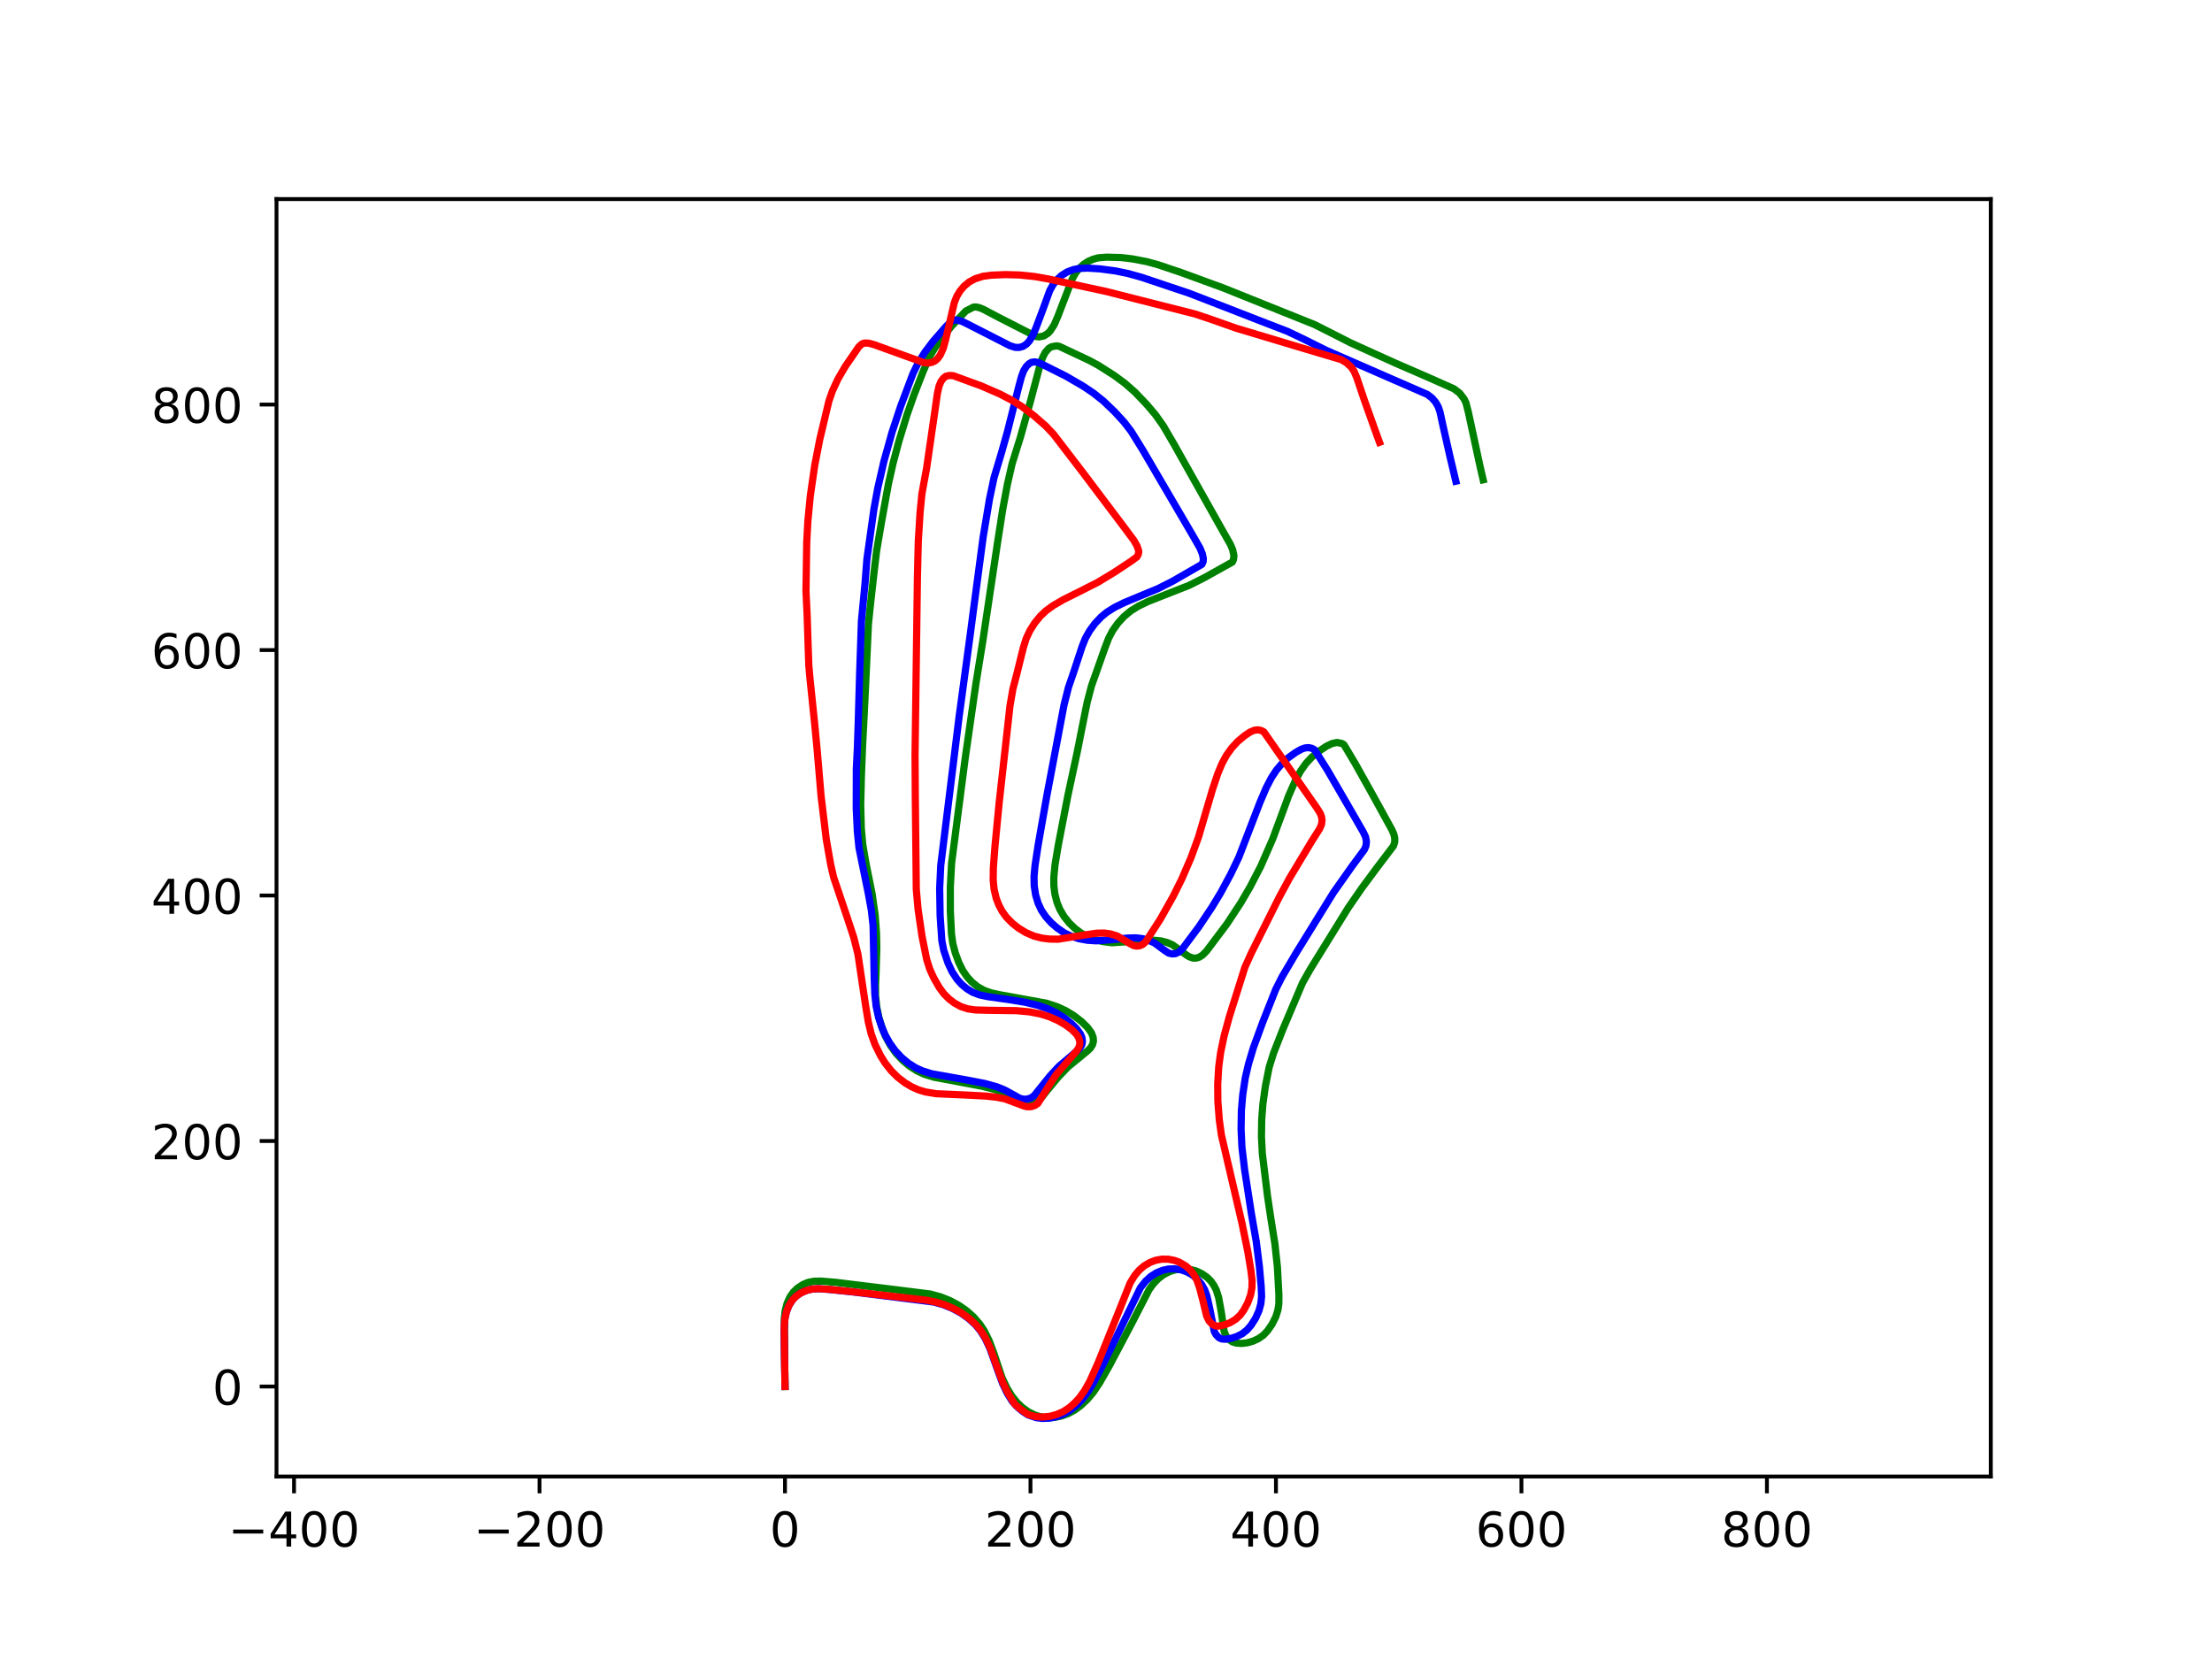 <?xml version="1.0" encoding="utf-8" standalone="no"?>
<!DOCTYPE svg PUBLIC "-//W3C//DTD SVG 1.1//EN"
  "http://www.w3.org/Graphics/SVG/1.1/DTD/svg11.dtd">
<!-- Created with matplotlib (https://matplotlib.org/) -->
<svg height="345.6pt" version="1.1" viewBox="0 0 460.8 345.6" width="460.8pt" xmlns="http://www.w3.org/2000/svg" xmlns:xlink="http://www.w3.org/1999/xlink">
 <defs>
  <style type="text/css">
*{stroke-linecap:butt;stroke-linejoin:round;}
  </style>
 </defs>
 <g id="figure_1">
  <g id="patch_1">
   <path d="M 0 345.6 
L 460.8 345.6 
L 460.8 0 
L 0 0 
z
" style="fill:#ffffff;"/>
  </g>
  <g id="axes_1">
   <g id="patch_2">
    <path d="M 57.6 307.584 
L 414.72 307.584 
L 414.72 41.472 
L 57.6 41.472 
z
" style="fill:#ffffff;"/>
   </g>
   <g id="matplotlib.axis_1">
    <g id="xtick_1">
     <g id="line2d_1">
      <defs>
       <path d="M 0 0 
L 0 3.5 
" id="ma11457940a" style="stroke:#000000;stroke-width:0.8;"/>
      </defs>
      <g>
       <use style="stroke:#000000;stroke-width:0.8;" x="61.252" xlink:href="#ma11457940a" y="307.584"/>
      </g>
     </g>
     <g id="text_1">
      <!-- −400 -->
      <defs>
       <path d="M 10.594 35.5 
L 73.188 35.5 
L 73.188 27.203 
L 10.594 27.203 
z
" id="DejaVuSans-8722"/>
       <path d="M 37.797 64.312 
L 12.891 25.391 
L 37.797 25.391 
z
M 35.203 72.906 
L 47.609 72.906 
L 47.609 25.391 
L 58.016 25.391 
L 58.016 17.188 
L 47.609 17.188 
L 47.609 0 
L 37.797 0 
L 37.797 17.188 
L 4.891 17.188 
L 4.891 26.703 
z
" id="DejaVuSans-52"/>
       <path d="M 31.781 66.406 
Q 24.172 66.406 20.328 58.906 
Q 16.5 51.422 16.5 36.375 
Q 16.5 21.391 20.328 13.891 
Q 24.172 6.391 31.781 6.391 
Q 39.453 6.391 43.281 13.891 
Q 47.125 21.391 47.125 36.375 
Q 47.125 51.422 43.281 58.906 
Q 39.453 66.406 31.781 66.406 
z
M 31.781 74.219 
Q 44.047 74.219 50.516 64.516 
Q 56.984 54.828 56.984 36.375 
Q 56.984 17.969 50.516 8.266 
Q 44.047 -1.422 31.781 -1.422 
Q 19.531 -1.422 13.062 8.266 
Q 6.594 17.969 6.594 36.375 
Q 6.594 54.828 13.062 64.516 
Q 19.531 74.219 31.781 74.219 
z
" id="DejaVuSans-48"/>
      </defs>
      <g transform="translate(47.519 322.182)scale(0.1 -0.1)">
       <use xlink:href="#DejaVuSans-8722"/>
       <use x="83.789" xlink:href="#DejaVuSans-52"/>
       <use x="147.412" xlink:href="#DejaVuSans-48"/>
       <use x="211.035" xlink:href="#DejaVuSans-48"/>
      </g>
     </g>
    </g>
    <g id="xtick_2">
     <g id="line2d_2">
      <g>
       <use style="stroke:#000000;stroke-width:0.8;" x="112.391" xlink:href="#ma11457940a" y="307.584"/>
      </g>
     </g>
     <g id="text_2">
      <!-- −200 -->
      <defs>
       <path d="M 19.188 8.297 
L 53.609 8.297 
L 53.609 0 
L 7.328 0 
L 7.328 8.297 
Q 12.938 14.109 22.625 23.891 
Q 32.328 33.688 34.812 36.531 
Q 39.547 41.844 41.422 45.531 
Q 43.312 49.219 43.312 52.781 
Q 43.312 58.594 39.234 62.25 
Q 35.156 65.922 28.609 65.922 
Q 23.969 65.922 18.812 64.312 
Q 13.672 62.703 7.812 59.422 
L 7.812 69.391 
Q 13.766 71.781 18.938 73 
Q 24.125 74.219 28.422 74.219 
Q 39.75 74.219 46.484 68.547 
Q 53.219 62.891 53.219 53.422 
Q 53.219 48.922 51.531 44.891 
Q 49.859 40.875 45.406 35.406 
Q 44.188 33.984 37.641 27.219 
Q 31.109 20.453 19.188 8.297 
z
" id="DejaVuSans-50"/>
      </defs>
      <g transform="translate(98.657 322.182)scale(0.1 -0.1)">
       <use xlink:href="#DejaVuSans-8722"/>
       <use x="83.789" xlink:href="#DejaVuSans-50"/>
       <use x="147.412" xlink:href="#DejaVuSans-48"/>
       <use x="211.035" xlink:href="#DejaVuSans-48"/>
      </g>
     </g>
    </g>
    <g id="xtick_3">
     <g id="line2d_3">
      <g>
       <use style="stroke:#000000;stroke-width:0.8;" x="163.529" xlink:href="#ma11457940a" y="307.584"/>
      </g>
     </g>
     <g id="text_3">
      <!-- 0 -->
      <g transform="translate(160.348 322.182)scale(0.1 -0.1)">
       <use xlink:href="#DejaVuSans-48"/>
      </g>
     </g>
    </g>
    <g id="xtick_4">
     <g id="line2d_4">
      <g>
       <use style="stroke:#000000;stroke-width:0.8;" x="214.668" xlink:href="#ma11457940a" y="307.584"/>
      </g>
     </g>
     <g id="text_4">
      <!-- 200 -->
      <g transform="translate(205.124 322.182)scale(0.1 -0.1)">
       <use xlink:href="#DejaVuSans-50"/>
       <use x="63.623" xlink:href="#DejaVuSans-48"/>
       <use x="127.246" xlink:href="#DejaVuSans-48"/>
      </g>
     </g>
    </g>
    <g id="xtick_5">
     <g id="line2d_5">
      <g>
       <use style="stroke:#000000;stroke-width:0.8;" x="265.806" xlink:href="#ma11457940a" y="307.584"/>
      </g>
     </g>
     <g id="text_5">
      <!-- 400 -->
      <g transform="translate(256.263 322.182)scale(0.1 -0.1)">
       <use xlink:href="#DejaVuSans-52"/>
       <use x="63.623" xlink:href="#DejaVuSans-48"/>
       <use x="127.246" xlink:href="#DejaVuSans-48"/>
      </g>
     </g>
    </g>
    <g id="xtick_6">
     <g id="line2d_6">
      <g>
       <use style="stroke:#000000;stroke-width:0.8;" x="316.945" xlink:href="#ma11457940a" y="307.584"/>
      </g>
     </g>
     <g id="text_6">
      <!-- 600 -->
      <defs>
       <path d="M 33.016 40.375 
Q 26.375 40.375 22.484 35.828 
Q 18.609 31.297 18.609 23.391 
Q 18.609 15.531 22.484 10.953 
Q 26.375 6.391 33.016 6.391 
Q 39.656 6.391 43.531 10.953 
Q 47.406 15.531 47.406 23.391 
Q 47.406 31.297 43.531 35.828 
Q 39.656 40.375 33.016 40.375 
z
M 52.594 71.297 
L 52.594 62.312 
Q 48.875 64.062 45.094 64.984 
Q 41.312 65.922 37.594 65.922 
Q 27.828 65.922 22.672 59.328 
Q 17.531 52.734 16.797 39.406 
Q 19.672 43.656 24.016 45.922 
Q 28.375 48.188 33.594 48.188 
Q 44.578 48.188 50.953 41.516 
Q 57.328 34.859 57.328 23.391 
Q 57.328 12.156 50.688 5.359 
Q 44.047 -1.422 33.016 -1.422 
Q 20.359 -1.422 13.672 8.266 
Q 6.984 17.969 6.984 36.375 
Q 6.984 53.656 15.188 63.938 
Q 23.391 74.219 37.203 74.219 
Q 40.922 74.219 44.703 73.484 
Q 48.484 72.75 52.594 71.297 
z
" id="DejaVuSans-54"/>
      </defs>
      <g transform="translate(307.401 322.182)scale(0.1 -0.1)">
       <use xlink:href="#DejaVuSans-54"/>
       <use x="63.623" xlink:href="#DejaVuSans-48"/>
       <use x="127.246" xlink:href="#DejaVuSans-48"/>
      </g>
     </g>
    </g>
    <g id="xtick_7">
     <g id="line2d_7">
      <g>
       <use style="stroke:#000000;stroke-width:0.8;" x="368.083" xlink:href="#ma11457940a" y="307.584"/>
      </g>
     </g>
     <g id="text_7">
      <!-- 800 -->
      <defs>
       <path d="M 31.781 34.625 
Q 24.75 34.625 20.719 30.859 
Q 16.703 27.094 16.703 20.516 
Q 16.703 13.922 20.719 10.156 
Q 24.75 6.391 31.781 6.391 
Q 38.812 6.391 42.859 10.172 
Q 46.922 13.969 46.922 20.516 
Q 46.922 27.094 42.891 30.859 
Q 38.875 34.625 31.781 34.625 
z
M 21.922 38.812 
Q 15.578 40.375 12.031 44.719 
Q 8.5 49.078 8.5 55.328 
Q 8.5 64.062 14.719 69.141 
Q 20.953 74.219 31.781 74.219 
Q 42.672 74.219 48.875 69.141 
Q 55.078 64.062 55.078 55.328 
Q 55.078 49.078 51.531 44.719 
Q 48 40.375 41.703 38.812 
Q 48.828 37.156 52.797 32.312 
Q 56.781 27.484 56.781 20.516 
Q 56.781 9.906 50.312 4.234 
Q 43.844 -1.422 31.781 -1.422 
Q 19.734 -1.422 13.25 4.234 
Q 6.781 9.906 6.781 20.516 
Q 6.781 27.484 10.781 32.312 
Q 14.797 37.156 21.922 38.812 
z
M 18.312 54.391 
Q 18.312 48.734 21.844 45.562 
Q 25.391 42.391 31.781 42.391 
Q 38.141 42.391 41.719 45.562 
Q 45.312 48.734 45.312 54.391 
Q 45.312 60.062 41.719 63.234 
Q 38.141 66.406 31.781 66.406 
Q 25.391 66.406 21.844 63.234 
Q 18.312 60.062 18.312 54.391 
z
" id="DejaVuSans-56"/>
      </defs>
      <g transform="translate(358.54 322.182)scale(0.1 -0.1)">
       <use xlink:href="#DejaVuSans-56"/>
       <use x="63.623" xlink:href="#DejaVuSans-48"/>
       <use x="127.246" xlink:href="#DejaVuSans-48"/>
      </g>
     </g>
    </g>
   </g>
   <g id="matplotlib.axis_2">
    <g id="ytick_1">
     <g id="line2d_8">
      <defs>
       <path d="M 0 0 
L -3.5 0 
" id="m637f16b796" style="stroke:#000000;stroke-width:0.8;"/>
      </defs>
      <g>
       <use style="stroke:#000000;stroke-width:0.8;" x="57.6" xlink:href="#m637f16b796" y="288.832"/>
      </g>
     </g>
     <g id="text_8">
      <!-- 0 -->
      <g transform="translate(44.237 292.631)scale(0.1 -0.1)">
       <use xlink:href="#DejaVuSans-48"/>
      </g>
     </g>
    </g>
    <g id="ytick_2">
     <g id="line2d_9">
      <g>
       <use style="stroke:#000000;stroke-width:0.8;" x="57.6" xlink:href="#m637f16b796" y="237.693"/>
      </g>
     </g>
     <g id="text_9">
      <!-- 200 -->
      <g transform="translate(31.512 241.492)scale(0.1 -0.1)">
       <use xlink:href="#DejaVuSans-50"/>
       <use x="63.623" xlink:href="#DejaVuSans-48"/>
       <use x="127.246" xlink:href="#DejaVuSans-48"/>
      </g>
     </g>
    </g>
    <g id="ytick_3">
     <g id="line2d_10">
      <g>
       <use style="stroke:#000000;stroke-width:0.8;" x="57.6" xlink:href="#m637f16b796" y="186.555"/>
      </g>
     </g>
     <g id="text_10">
      <!-- 400 -->
      <g transform="translate(31.512 190.354)scale(0.1 -0.1)">
       <use xlink:href="#DejaVuSans-52"/>
       <use x="63.623" xlink:href="#DejaVuSans-48"/>
       <use x="127.246" xlink:href="#DejaVuSans-48"/>
      </g>
     </g>
    </g>
    <g id="ytick_4">
     <g id="line2d_11">
      <g>
       <use style="stroke:#000000;stroke-width:0.8;" x="57.6" xlink:href="#m637f16b796" y="135.416"/>
      </g>
     </g>
     <g id="text_11">
      <!-- 600 -->
      <g transform="translate(31.512 139.215)scale(0.1 -0.1)">
       <use xlink:href="#DejaVuSans-54"/>
       <use x="63.623" xlink:href="#DejaVuSans-48"/>
       <use x="127.246" xlink:href="#DejaVuSans-48"/>
      </g>
     </g>
    </g>
    <g id="ytick_5">
     <g id="line2d_12">
      <g>
       <use style="stroke:#000000;stroke-width:0.8;" x="57.6" xlink:href="#m637f16b796" y="84.278"/>
      </g>
     </g>
     <g id="text_12">
      <!-- 800 -->
      <g transform="translate(31.512 88.077)scale(0.1 -0.1)">
       <use xlink:href="#DejaVuSans-56"/>
       <use x="63.623" xlink:href="#DejaVuSans-48"/>
       <use x="127.246" xlink:href="#DejaVuSans-48"/>
      </g>
     </g>
    </g>
   </g>
   <g id="line2d_13">
    <path clip-path="url(#p59c31482b4)" d="M 163.529 288.832 
L 163.445 282.347 
L 163.386 274.697 
L 163.565 273.012 
L 163.969 271.481 
L 164.594 270.132 
L 165.282 269.158 
L 166.114 268.355 
L 167.281 267.583 
L 168.388 267.13 
L 169.59 266.904 
L 171.082 266.878 
L 174.146 267.139 
L 180.125 267.872 
L 186.913 268.705 
L 193.839 269.574 
L 195.937 270.154 
L 197.927 270.951 
L 199.829 271.978 
L 201.381 273.071 
L 202.826 274.357 
L 204.122 275.861 
L 205.041 277.235 
L 206.063 279.304 
L 206.989 281.779 
L 208.753 287.019 
L 209.727 289.08 
L 210.72 290.72 
L 211.885 292.19 
L 212.997 293.229 
L 214.211 294.1 
L 215.55 294.764 
L 216.689 295.125 
L 218.153 295.332 
L 219.633 295.275 
L 221.102 294.986 
L 222.53 294.472 
L 223.876 293.739 
L 225.129 292.816 
L 226.512 291.521 
L 227.749 290.046 
L 229.033 288.13 
L 231.059 284.594 
L 235.731 275.753 
L 239.37 268.658 
L 240.266 267.433 
L 241.293 266.363 
L 242.448 265.501 
L 243.702 264.872 
L 245.026 264.482 
L 246.402 264.32 
L 247.765 264.407 
L 249.124 264.753 
L 250.331 265.309 
L 251.438 266.071 
L 252.227 266.852 
L 252.884 267.783 
L 253.393 268.783 
L 253.879 270.359 
L 254.428 273.375 
L 255.008 277.341 
L 255.391 278.287 
L 255.982 279.037 
L 256.752 279.549 
L 257.542 279.786 
L 258.661 279.868 
L 259.848 279.726 
L 261.025 279.386 
L 262.153 278.865 
L 263.173 278.149 
L 264.037 277.242 
L 265.024 275.81 
L 265.785 274.273 
L 266.22 272.869 
L 266.403 271.636 
L 266.422 269.807 
L 266.105 263.917 
L 265.586 259.113 
L 264.734 253.778 
L 264.049 249.162 
L 262.967 240.332 
L 262.785 236.778 
L 262.837 233.206 
L 263.09 229.94 
L 263.594 226.318 
L 264.393 222.316 
L 265.3 219.4 
L 267.214 214.501 
L 271.334 204.767 
L 272.984 201.847 
L 280.872 189.098 
L 283.703 184.994 
L 286.975 180.58 
L 290.293 176.212 
L 290.548 175.407 
L 290.543 174.538 
L 290.358 173.761 
L 289.939 172.82 
L 286.02 165.699 
L 282.329 159.088 
L 279.988 155.157 
L 279.596 154.892 
L 278.549 154.665 
L 277.469 154.897 
L 276.308 155.457 
L 274.628 156.579 
L 273.244 157.75 
L 272.049 159.048 
L 270.944 160.604 
L 269.894 162.504 
L 268.462 165.749 
L 267.039 169.602 
L 265.104 174.821 
L 262.636 180.467 
L 260.393 184.793 
L 258.464 188.099 
L 255.596 192.464 
L 251.376 198.082 
L 250.499 198.975 
L 249.785 199.421 
L 249.118 199.597 
L 248.535 199.587 
L 247.706 199.296 
L 247.041 198.87 
L 244.281 196.837 
L 243.127 196.336 
L 241.874 196.014 
L 240.544 195.878 
L 238.693 195.934 
L 231.653 196.389 
L 229.818 196.165 
L 228.231 195.78 
L 226.672 195.182 
L 225.173 194.351 
L 223.983 193.462 
L 222.738 192.262 
L 221.649 190.907 
L 220.771 189.399 
L 220.193 187.984 
L 219.74 186.192 
L 219.54 184.524 
L 219.527 182.797 
L 219.776 180.17 
L 220.465 176.022 
L 222.466 165.698 
L 224.448 156.458 
L 225.446 151.419 
L 226.47 146.324 
L 227.381 142.861 
L 228.449 139.86 
L 230.127 135.108 
L 230.964 132.917 
L 231.81 131.321 
L 232.876 129.821 
L 234.129 128.451 
L 235.535 127.274 
L 237.113 126.292 
L 239.115 125.327 
L 242.711 123.904 
L 247.738 121.931 
L 250.902 120.333 
L 256.715 117.092 
L 256.946 116.609 
L 257.053 115.783 
L 256.778 114.494 
L 256.318 113.418 
L 253.881 109.11 
L 244.538 92.482 
L 242.314 88.68 
L 240.705 86.401 
L 238.885 84.258 
L 236.436 81.693 
L 234.305 79.825 
L 232.085 78.189 
L 228.8 76.104 
L 226.914 75.082 
L 224.117 73.77 
L 220.655 72.142 
L 220.078 72.042 
L 219.033 72.245 
L 218.504 72.548 
L 217.733 73.425 
L 217.157 74.569 
L 216.572 76.376 
L 214.626 83.723 
L 212.593 91.003 
L 210.849 96.579 
L 209.877 100.81 
L 208.879 106.143 
L 207.841 112.801 
L 204.744 133.492 
L 203.288 142.506 
L 201.049 158.106 
L 198.234 179.826 
L 197.972 184.753 
L 197.974 189.736 
L 198.212 194.526 
L 198.492 196.554 
L 198.987 198.456 
L 199.736 200.508 
L 200.563 202.182 
L 201.491 203.529 
L 202.481 204.603 
L 203.641 205.539 
L 204.964 206.295 
L 206.439 206.824 
L 208.299 207.226 
L 217.96 208.975 
L 220.234 209.72 
L 222.046 210.556 
L 223.688 211.558 
L 225.298 212.802 
L 226.541 214.02 
L 227.359 215.144 
L 227.723 216.077 
L 227.786 216.913 
L 227.598 217.623 
L 227.162 218.326 
L 226.487 218.975 
L 222.498 222.247 
L 220.496 224.328 
L 218.212 227.078 
L 216.494 229.242 
L 215.678 229.838 
L 214.903 230.117 
L 214.067 230.163 
L 213.234 229.958 
L 212.273 229.417 
L 210.274 228.197 
L 208.704 227.457 
L 206.896 226.863 
L 204.445 226.261 
L 200.505 225.519 
L 194.526 224.4 
L 192.517 223.781 
L 191.063 223.107 
L 189.47 222.1 
L 188.02 220.876 
L 186.686 219.449 
L 185.516 217.817 
L 184.52 216.002 
L 183.825 214.329 
L 183.092 211.973 
L 182.654 209.852 
L 182.392 207.369 
L 182.394 205.188 
L 182.508 202.402 
L 182.655 197.45 
L 182.593 194.4 
L 182.317 190.718 
L 181.677 186.188 
L 180.413 179.909 
L 179.735 175.975 
L 179.428 172.594 
L 179.299 167.71 
L 179.45 161.554 
L 179.688 155.429 
L 180.036 148.647 
L 180.315 142.98 
L 180.613 136.434 
L 180.906 130.052 
L 181.362 125.64 
L 182.148 118.654 
L 182.609 114.801 
L 183.59 109.015 
L 185.062 100.871 
L 186.045 96.491 
L 187.272 91.866 
L 188.932 86.445 
L 190.364 82.373 
L 192.319 77.353 
L 193.674 74.296 
L 194.789 72.4 
L 198.101 68.075 
L 201.194 64.789 
L 202.812 63.964 
L 203.391 63.957 
L 204.051 64.108 
L 204.916 64.464 
L 207.713 65.946 
L 215.87 70.114 
L 216.519 70.182 
L 217.455 69.983 
L 218.32 69.422 
L 218.817 68.887 
L 219.595 67.678 
L 220.334 65.982 
L 222.099 61.404 
L 223.363 58.116 
L 224.056 56.891 
L 224.902 55.824 
L 225.729 55.074 
L 226.668 54.463 
L 227.701 54.01 
L 228.818 53.704 
L 230.522 53.571 
L 233.513 53.65 
L 235.845 53.923 
L 238.82 54.489 
L 241.178 55.126 
L 246.077 56.775 
L 254.893 60.006 
L 273.796 67.592 
L 277.069 69.239 
L 281.401 71.442 
L 290.755 75.669 
L 297.853 78.755 
L 302.878 80.99 
L 304.065 81.89 
L 304.98 83.077 
L 305.38 83.895 
L 305.872 85.799 
L 308.303 97.073 
L 308.97 99.951 
L 308.97 99.951 
" style="fill:none;stroke:#008000;stroke-linecap:square;stroke-width:1.5;"/>
   </g>
   <g id="line2d_14">
    <path clip-path="url(#p59c31482b4)" d="M 163.529 288.832 
L 163.452 283.593 
L 163.357 276.957 
L 163.481 274.87 
L 163.794 273.379 
L 164.329 271.976 
L 165.159 270.698 
L 165.955 269.928 
L 166.791 269.357 
L 167.793 268.892 
L 169.014 268.56 
L 170.488 268.458 
L 172.721 268.614 
L 177.894 269.156 
L 194.51 271.234 
L 196.546 271.806 
L 198.466 272.593 
L 200.325 273.619 
L 201.824 274.707 
L 203.239 276.007 
L 204.258 277.247 
L 205.262 278.864 
L 206.233 280.94 
L 207.545 284.618 
L 208.861 288.207 
L 209.809 290.203 
L 210.865 291.904 
L 211.825 292.99 
L 213.007 293.991 
L 214.157 294.744 
L 215.884 295.328 
L 217.121 295.479 
L 218.649 295.419 
L 220.089 295.123 
L 221.49 294.62 
L 222.802 293.892 
L 224.226 292.765 
L 225.457 291.517 
L 226.592 290.025 
L 227.757 288.122 
L 229.726 284.347 
L 237.569 268.264 
L 238.658 266.883 
L 239.728 265.903 
L 240.909 265.155 
L 242.139 264.646 
L 243.376 264.366 
L 244.679 264.32 
L 246 264.517 
L 247.229 264.944 
L 248.396 265.597 
L 249.314 266.363 
L 250.276 267.497 
L 250.963 268.692 
L 251.409 269.932 
L 251.942 272.271 
L 252.961 277.391 
L 253.297 278.007 
L 253.904 278.653 
L 254.491 278.928 
L 255.246 278.989 
L 256.415 278.818 
L 257.61 278.433 
L 258.779 277.847 
L 259.779 277.048 
L 260.614 276.084 
L 261.551 274.625 
L 262.268 273.028 
L 262.66 271.583 
L 262.812 270.086 
L 262.726 267.965 
L 262.365 263.931 
L 261.706 258.664 
L 260.661 252.658 
L 259.281 243.707 
L 258.721 239.031 
L 258.54 235.224 
L 258.603 231.364 
L 258.88 228.094 
L 259.414 224.544 
L 260.081 221.667 
L 261.117 218.217 
L 263.067 212.901 
L 265.764 206.084 
L 267.079 203.486 
L 270.028 198.489 
L 277.814 185.898 
L 281.653 180.463 
L 284.244 176.961 
L 284.559 176.187 
L 284.649 175.306 
L 284.475 174.351 
L 283.961 173.277 
L 280.776 167.743 
L 276.539 160.441 
L 273.859 156.2 
L 273.289 155.884 
L 272.596 155.739 
L 271.845 155.812 
L 271.056 156.096 
L 269.91 156.745 
L 268.326 157.883 
L 267.036 159.09 
L 265.924 160.404 
L 264.877 161.988 
L 263.792 164.07 
L 262.475 167.147 
L 258.071 178.582 
L 256.387 182.09 
L 254.315 185.936 
L 252.464 189.005 
L 249.716 193.115 
L 246.299 197.687 
L 245.503 198.384 
L 244.838 198.669 
L 244.17 198.722 
L 243.422 198.533 
L 242.526 197.933 
L 240.531 196.456 
L 239.219 195.858 
L 237.991 195.527 
L 236.623 195.37 
L 234.863 195.414 
L 231.37 195.775 
L 228.364 195.993 
L 226.529 195.876 
L 224.719 195.541 
L 223.128 195.02 
L 221.698 194.326 
L 220.241 193.316 
L 219.007 192.253 
L 217.861 190.974 
L 216.955 189.638 
L 216.256 188.145 
L 215.737 186.433 
L 215.444 184.537 
L 215.409 182.603 
L 215.613 180.327 
L 216.236 176.209 
L 218.083 165.72 
L 221.647 146.898 
L 222.565 143.237 
L 223.668 140.018 
L 225.448 134.611 
L 226.107 132.971 
L 226.989 131.399 
L 228.126 129.856 
L 229.401 128.51 
L 230.606 127.518 
L 232.177 126.536 
L 234.147 125.56 
L 238.1 123.908 
L 241.303 122.588 
L 244.264 121.085 
L 250.376 117.567 
L 250.645 116.99 
L 250.672 116.33 
L 250.475 115.404 
L 250.01 114.234 
L 248.573 111.714 
L 238.064 93.755 
L 235.641 89.848 
L 234.208 87.977 
L 232.203 85.786 
L 229.878 83.557 
L 227.744 81.854 
L 225.632 80.443 
L 222.024 78.347 
L 216.401 75.536 
L 215.579 75.387 
L 214.898 75.468 
L 214.371 75.762 
L 213.79 76.345 
L 213.254 77.224 
L 212.796 78.446 
L 212.221 80.568 
L 209.869 89.915 
L 208.699 94.079 
L 207.073 99.518 
L 206.131 103.963 
L 204.805 111.901 
L 202.93 125.994 
L 202.139 132.023 
L 200.378 145.042 
L 199.805 149.247 
L 195.973 180.284 
L 195.749 185.074 
L 195.844 190.733 
L 196.203 195.966 
L 196.595 197.955 
L 197.47 200.569 
L 198.326 202.412 
L 199.369 203.996 
L 200.323 205.063 
L 201.458 206.008 
L 202.625 206.708 
L 204.023 207.245 
L 205.817 207.627 
L 209.966 208.208 
L 213.609 208.801 
L 216.218 209.434 
L 218.189 210.115 
L 219.974 210.96 
L 221.599 211.971 
L 222.997 213.051 
L 224.242 214.266 
L 225.067 215.393 
L 225.387 216.149 
L 225.492 216.943 
L 225.374 217.592 
L 225.016 218.264 
L 224.379 218.917 
L 220.575 222.155 
L 218.78 224.087 
L 216.908 226.416 
L 215.415 228.275 
L 214.715 228.742 
L 213.961 228.968 
L 213.117 228.977 
L 212.333 228.75 
L 211.361 228.19 
L 209.308 227.074 
L 207.682 226.408 
L 205.089 225.694 
L 201.277 224.96 
L 194.091 223.684 
L 192.192 223.095 
L 190.77 222.45 
L 189.224 221.477 
L 187.801 220.293 
L 186.501 218.897 
L 185.339 217.283 
L 184.354 215.529 
L 183.659 213.865 
L 183.024 211.943 
L 182.516 209.617 
L 182.247 207.197 
L 182.119 203.864 
L 181.881 192.818 
L 181.511 189.585 
L 180.867 186.041 
L 178.94 176.602 
L 178.604 173.265 
L 178.369 168.364 
L 178.391 160.077 
L 178.603 155.945 
L 178.774 150.862 
L 179.075 140.411 
L 179.454 129.32 
L 180.196 121.603 
L 180.593 116.453 
L 182.06 106.026 
L 182.868 101.631 
L 184.134 96.112 
L 185.812 90.106 
L 187.625 84.624 
L 190.221 77.742 
L 191.192 75.759 
L 192.627 73.429 
L 194.329 71.173 
L 197.079 68.009 
L 198.252 66.888 
L 198.832 66.659 
L 199.359 66.664 
L 200.359 66.929 
L 201.742 67.6 
L 210.386 72.018 
L 211.443 72.354 
L 212.301 72.379 
L 213.086 72.169 
L 213.83 71.693 
L 214.449 71.012 
L 215.181 69.814 
L 215.79 68.365 
L 217.268 64.431 
L 218.671 60.564 
L 219.336 59.356 
L 220.147 58.309 
L 221.127 57.397 
L 222.317 56.652 
L 223.615 56.155 
L 224.832 55.929 
L 226.571 55.85 
L 229.18 56.015 
L 232.352 56.439 
L 234.99 56.979 
L 237.85 57.775 
L 247.711 61.086 
L 255.232 63.997 
L 262.021 66.642 
L 268.187 69.022 
L 271.536 70.617 
L 276.206 72.943 
L 289.962 78.954 
L 297.325 82.161 
L 298.316 82.919 
L 299.069 83.796 
L 299.617 84.754 
L 299.987 85.858 
L 300.626 88.797 
L 302.012 94.929 
L 303.277 100.241 
L 303.277 100.241 
" style="fill:none;stroke:#0000ff;stroke-linecap:square;stroke-width:1.5;"/>
   </g>
   <g id="line2d_15">
    <path clip-path="url(#p59c31482b4)" d="M 163.529 288.832 
L 163.454 283.593 
L 163.374 276.384 
L 163.521 274.618 
L 163.871 273.138 
L 164.338 271.978 
L 165.032 270.862 
L 165.797 270.061 
L 166.795 269.354 
L 168.063 268.798 
L 169.253 268.526 
L 170.493 268.455 
L 172.728 268.596 
L 176.845 269.006 
L 192.994 270.85 
L 195.113 271.287 
L 196.851 271.821 
L 198.75 272.638 
L 200.341 273.532 
L 201.846 274.613 
L 203.268 275.904 
L 204.294 277.138 
L 205.305 278.751 
L 206.284 280.823 
L 207.606 284.497 
L 208.932 288.082 
L 209.892 290.071 
L 211.337 292.44 
L 212.527 293.504 
L 214.155 294.653 
L 215.591 295.081 
L 217.155 295.2 
L 218.676 295.056 
L 220.094 294.67 
L 221.46 294.08 
L 222.722 293.272 
L 223.847 292.284 
L 224.855 291.198 
L 225.915 289.726 
L 227.012 287.781 
L 228.748 283.905 
L 233.272 272.691 
L 235.441 267.232 
L 236.39 265.695 
L 237.331 264.579 
L 238.386 263.68 
L 239.574 262.982 
L 240.755 262.538 
L 242.054 262.304 
L 243.358 262.312 
L 244.631 262.558 
L 245.642 262.922 
L 247.068 263.754 
L 247.97 264.581 
L 248.673 265.474 
L 249.319 266.646 
L 249.859 268.148 
L 250.544 270.766 
L 251.359 274.132 
L 251.841 275.142 
L 252.484 275.836 
L 253.212 276.224 
L 253.97 276.237 
L 255.124 275.986 
L 256.29 275.519 
L 257.407 274.842 
L 258.343 273.968 
L 259.097 272.941 
L 259.921 271.414 
L 260.516 269.768 
L 260.8 268.297 
L 260.836 266.792 
L 260.589 264.683 
L 259.927 260.686 
L 258.741 254.889 
L 254.435 236.424 
L 254 233.278 
L 253.704 229.444 
L 253.668 225.851 
L 253.879 222.265 
L 254.27 219.328 
L 255.005 215.786 
L 256.094 211.791 
L 259.327 201.525 
L 260.664 198.549 
L 266.482 186.916 
L 268.63 182.947 
L 273.257 175.247 
L 274.899 172.66 
L 275.3 171.75 
L 275.402 170.904 
L 275.3 170.142 
L 274.993 169.357 
L 274.235 168.172 
L 263.293 152.475 
L 262.725 152.171 
L 262.042 152.04 
L 261.312 152.12 
L 260.386 152.512 
L 259.292 153.246 
L 257.796 154.499 
L 256.603 155.803 
L 255.49 157.351 
L 254.584 159.021 
L 253.668 161.211 
L 252.562 164.528 
L 249.679 174.358 
L 248.111 178.655 
L 246.2 183.087 
L 244.376 186.752 
L 241.705 191.496 
L 238.689 196.174 
L 238.087 196.72 
L 237.419 197.026 
L 236.739 197.092 
L 236.123 196.969 
L 235.315 196.529 
L 232.718 194.974 
L 231.292 194.538 
L 230.011 194.371 
L 228.46 194.4 
L 226.214 194.728 
L 220.443 195.651 
L 218.605 195.624 
L 217.007 195.418 
L 215.385 194.999 
L 213.719 194.281 
L 212.189 193.347 
L 210.893 192.328 
L 209.667 191.081 
L 208.782 189.864 
L 208.075 188.546 
L 207.525 187.106 
L 207.084 185.239 
L 206.899 183.314 
L 206.937 180.745 
L 207.274 176.268 
L 208.113 167.507 
L 210.405 146.974 
L 211.007 143.52 
L 211.864 140.228 
L 213.173 134.949 
L 213.776 133.021 
L 214.537 131.388 
L 215.56 129.766 
L 216.736 128.333 
L 217.869 127.258 
L 219.364 126.163 
L 221.508 124.918 
L 224.806 123.272 
L 228.695 121.3 
L 232.132 119.22 
L 235.589 116.936 
L 236.846 116.012 
L 237.117 115.491 
L 237.221 115.03 
L 237.17 114.585 
L 236.832 113.663 
L 236.189 112.542 
L 233.965 109.556 
L 225.475 98.296 
L 219.472 90.464 
L 217.852 88.75 
L 215.378 86.59 
L 212.82 84.654 
L 210.81 83.39 
L 208.262 82.069 
L 204.46 80.411 
L 198.592 78.263 
L 197.763 78.21 
L 197.025 78.389 
L 196.493 78.822 
L 196.015 79.488 
L 195.615 80.445 
L 195.275 81.976 
L 194.751 85.652 
L 193.024 97.554 
L 192.06 102.82 
L 191.676 106.658 
L 191.297 112.731 
L 191.117 120.198 
L 190.619 157.39 
L 190.676 166.1 
L 190.881 185.287 
L 191.25 189.42 
L 192.071 195.02 
L 193.051 199.9 
L 193.671 201.854 
L 194.492 203.669 
L 195.657 205.707 
L 196.64 207.028 
L 197.645 208.047 
L 198.779 208.925 
L 200.178 209.697 
L 201.596 210.16 
L 203.117 210.385 
L 205.905 210.464 
L 211.741 210.538 
L 214.427 210.784 
L 216.774 211.235 
L 218.66 211.829 
L 220.411 212.612 
L 221.943 213.494 
L 223.343 214.529 
L 224.314 215.536 
L 224.734 216.242 
L 224.947 217.014 
L 224.922 217.673 
L 224.655 218.387 
L 224.224 218.999 
L 219.992 223.9 
L 218.378 226.383 
L 216.194 229.873 
L 215.582 230.285 
L 214.798 230.538 
L 213.966 230.558 
L 213.212 230.36 
L 209.32 228.912 
L 207.52 228.565 
L 205.372 228.33 
L 201.483 228.124 
L 195.009 227.84 
L 192.784 227.471 
L 191.29 227.017 
L 189.881 226.38 
L 188.506 225.558 
L 187.002 224.4 
L 185.63 223.028 
L 184.388 221.451 
L 183.442 219.942 
L 182.276 217.579 
L 181.476 215.338 
L 180.901 212.972 
L 180.35 209.683 
L 178.72 198.756 
L 177.864 195.325 
L 176.55 191.326 
L 173.655 182.737 
L 173.05 180.107 
L 172.142 174.947 
L 171.042 165.809 
L 170.235 156.288 
L 169.71 150.786 
L 168.733 141.359 
L 168.496 138.692 
L 168.343 134.375 
L 168.148 128.32 
L 167.902 123.161 
L 168.056 112.952 
L 168.298 108.486 
L 168.82 103.164 
L 169.718 96.975 
L 170.761 91.592 
L 172.674 83.557 
L 173.398 81.469 
L 174.543 78.982 
L 176.089 76.335 
L 178.912 72.228 
L 179.557 71.646 
L 180.13 71.455 
L 180.982 71.494 
L 182.067 71.787 
L 188.318 74.045 
L 192.569 75.572 
L 193.415 75.625 
L 194.23 75.457 
L 194.814 75.153 
L 195.35 74.68 
L 195.88 73.928 
L 196.464 72.652 
L 196.953 70.916 
L 197.983 66.558 
L 198.798 63.047 
L 199.303 61.766 
L 199.982 60.629 
L 200.843 59.605 
L 201.93 58.717 
L 203.155 58.064 
L 204.801 57.549 
L 206.536 57.321 
L 209.491 57.205 
L 212.431 57.288 
L 215.429 57.594 
L 218.321 58.102 
L 230.468 60.724 
L 248.91 65.398 
L 252.426 66.572 
L 257.561 68.388 
L 271.693 72.623 
L 279.376 74.906 
L 280.45 75.538 
L 281.479 76.466 
L 282.086 77.369 
L 282.643 78.683 
L 284.259 83.469 
L 286.925 90.928 
L 287.378 92.139 
L 287.378 92.139 
" style="fill:none;stroke:#ff0000;stroke-linecap:square;stroke-width:1.5;"/>
   </g>
   <g id="patch_3">
    <path d="M 57.6 307.584 
L 57.6 41.472 
" style="fill:none;stroke:#000000;stroke-linecap:square;stroke-linejoin:miter;stroke-width:0.8;"/>
   </g>
   <g id="patch_4">
    <path d="M 414.72 307.584 
L 414.72 41.472 
" style="fill:none;stroke:#000000;stroke-linecap:square;stroke-linejoin:miter;stroke-width:0.8;"/>
   </g>
   <g id="patch_5">
    <path d="M 57.6 307.584 
L 414.72 307.584 
" style="fill:none;stroke:#000000;stroke-linecap:square;stroke-linejoin:miter;stroke-width:0.8;"/>
   </g>
   <g id="patch_6">
    <path d="M 57.6 41.472 
L 414.72 41.472 
" style="fill:none;stroke:#000000;stroke-linecap:square;stroke-linejoin:miter;stroke-width:0.8;"/>
   </g>
  </g>
 </g>
 <defs>
  <clipPath id="p59c31482b4">
   <rect height="266.112" width="357.12" x="57.6" y="41.472"/>
  </clipPath>
 </defs>
</svg>
